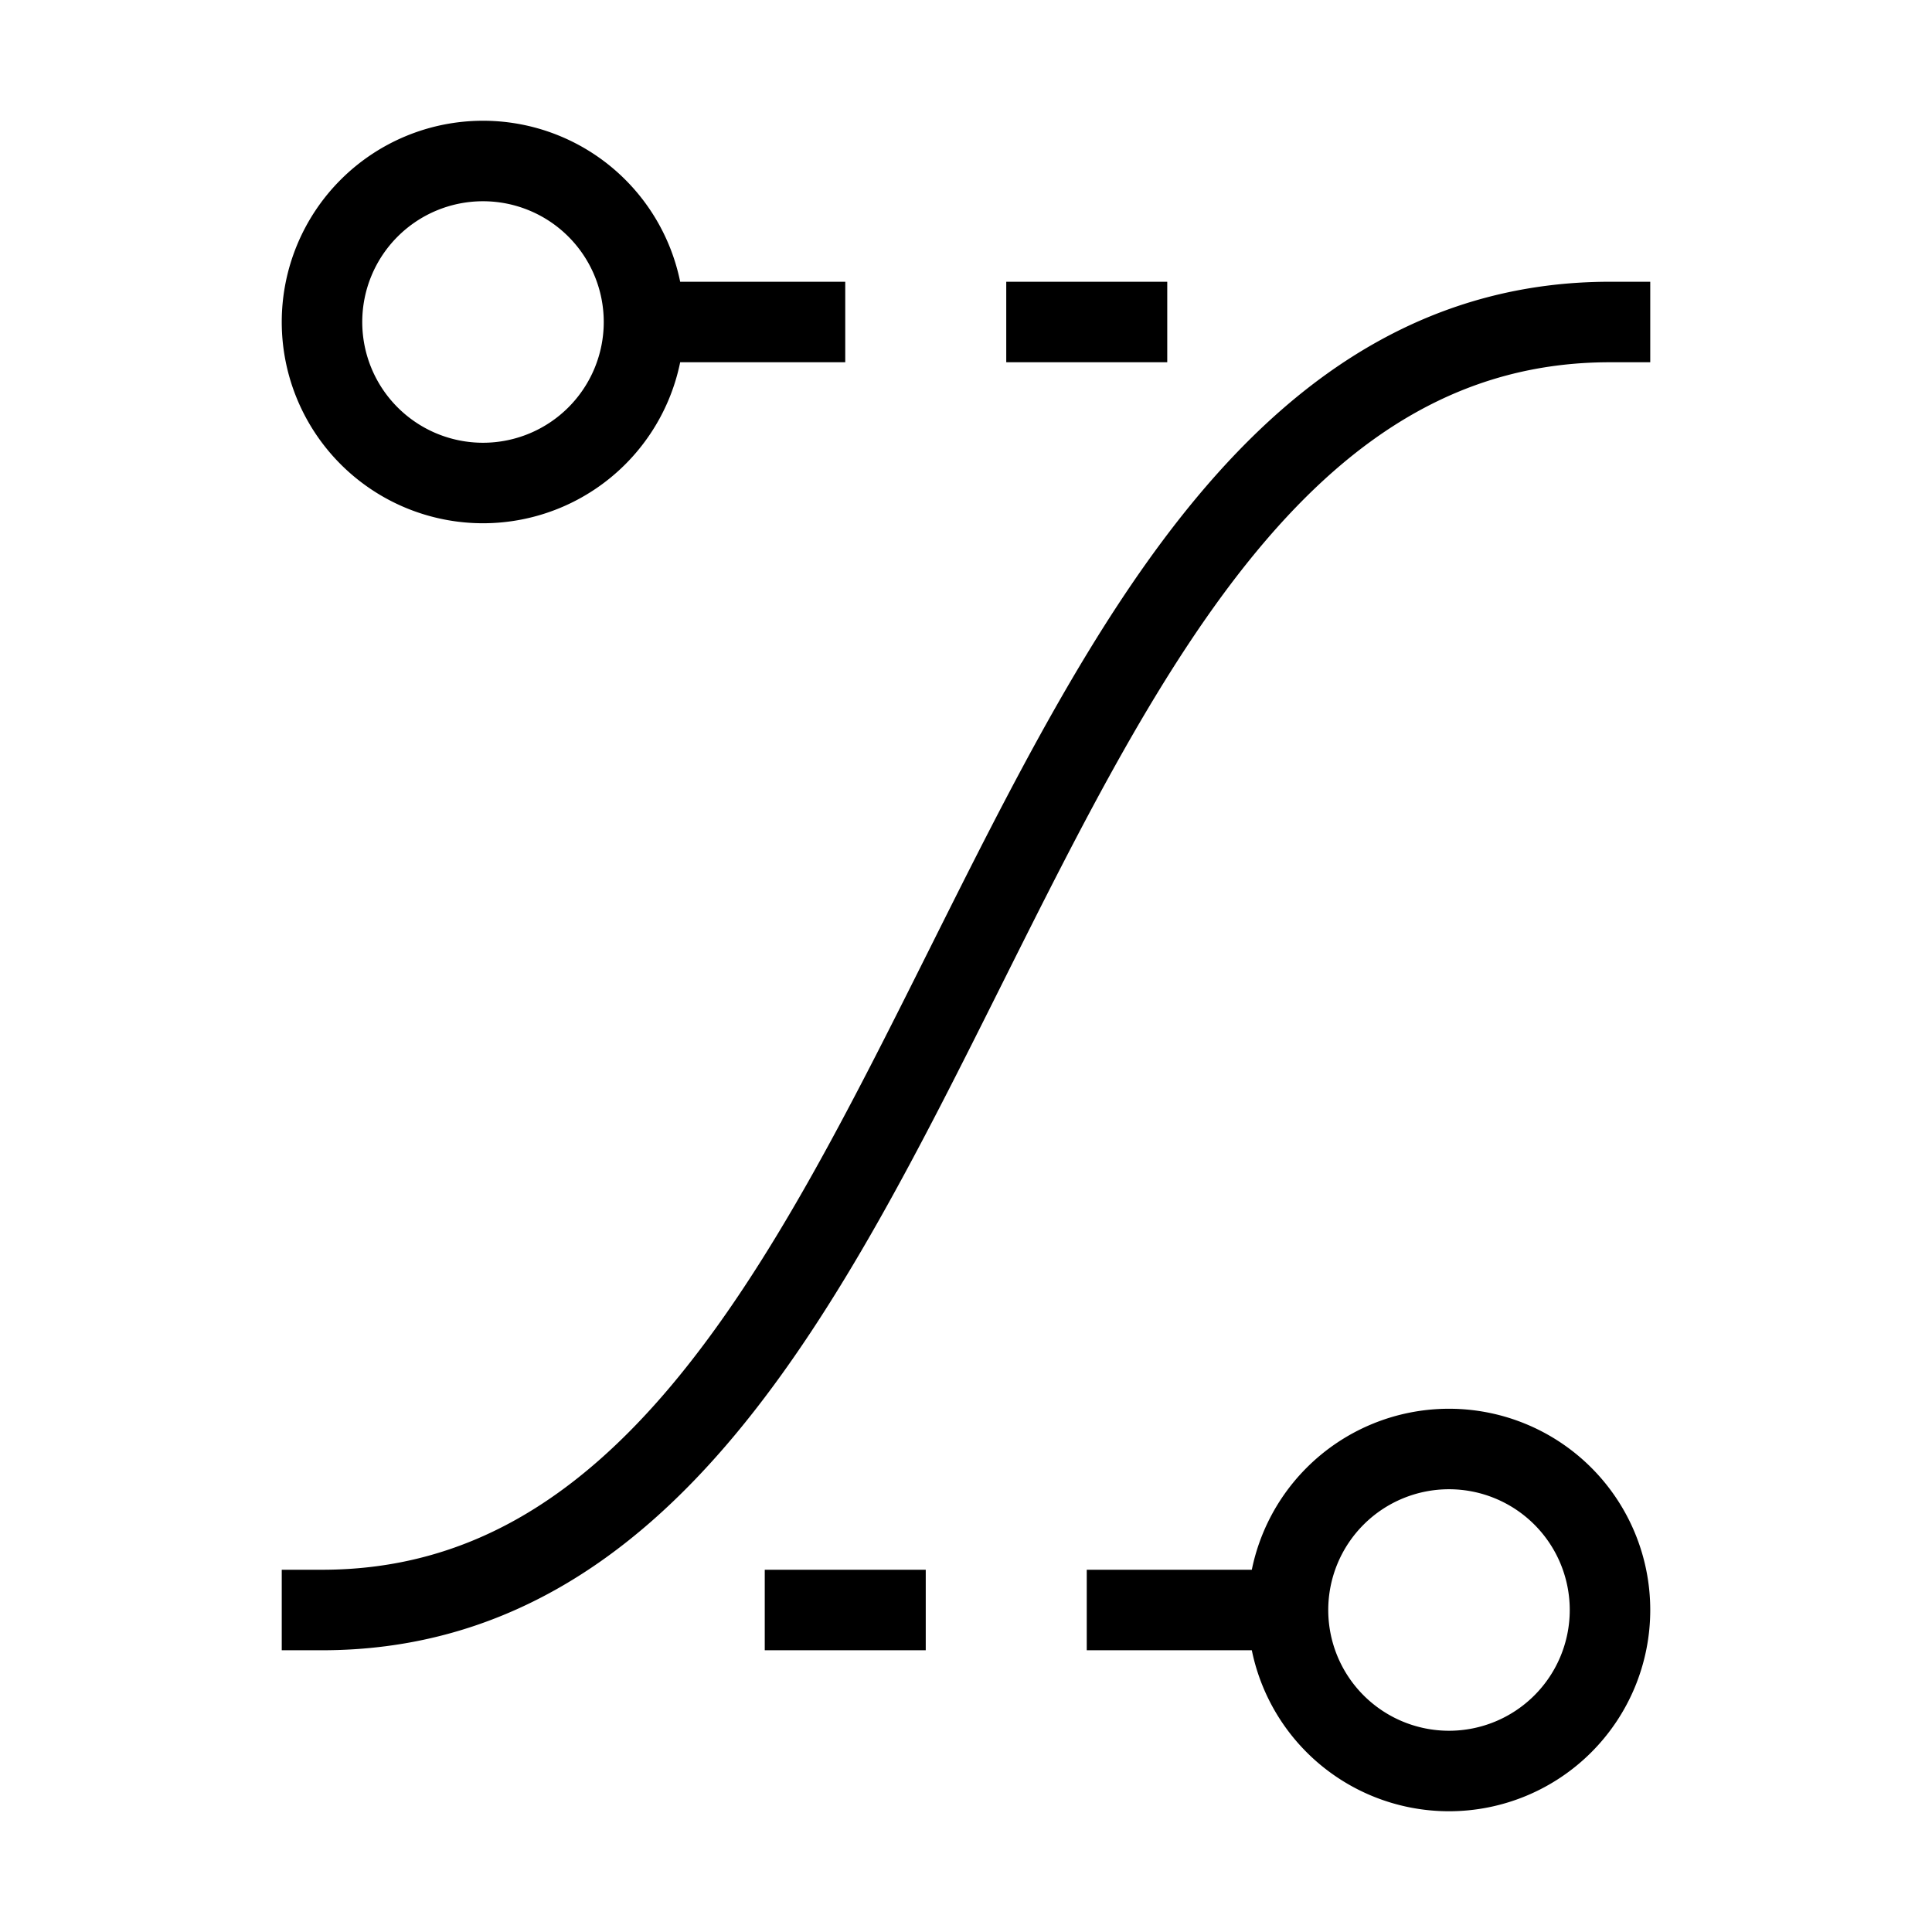 <svg xmlns="http://www.w3.org/2000/svg" width="24" height="24" fill="none">
    <path stroke="currentColor" stroke-linecap="square" d="M20 4c-8 0-8 16-16 16M8 4a2 2 0 1 1-4 0 2 2 0 0 1 4 0Zm0 0h2m3 0h1m2 16a2 2 0 1 0 4 0 2 2 0 0 0-4 0Zm0 0h-2m-4 0h1"/>
</svg>